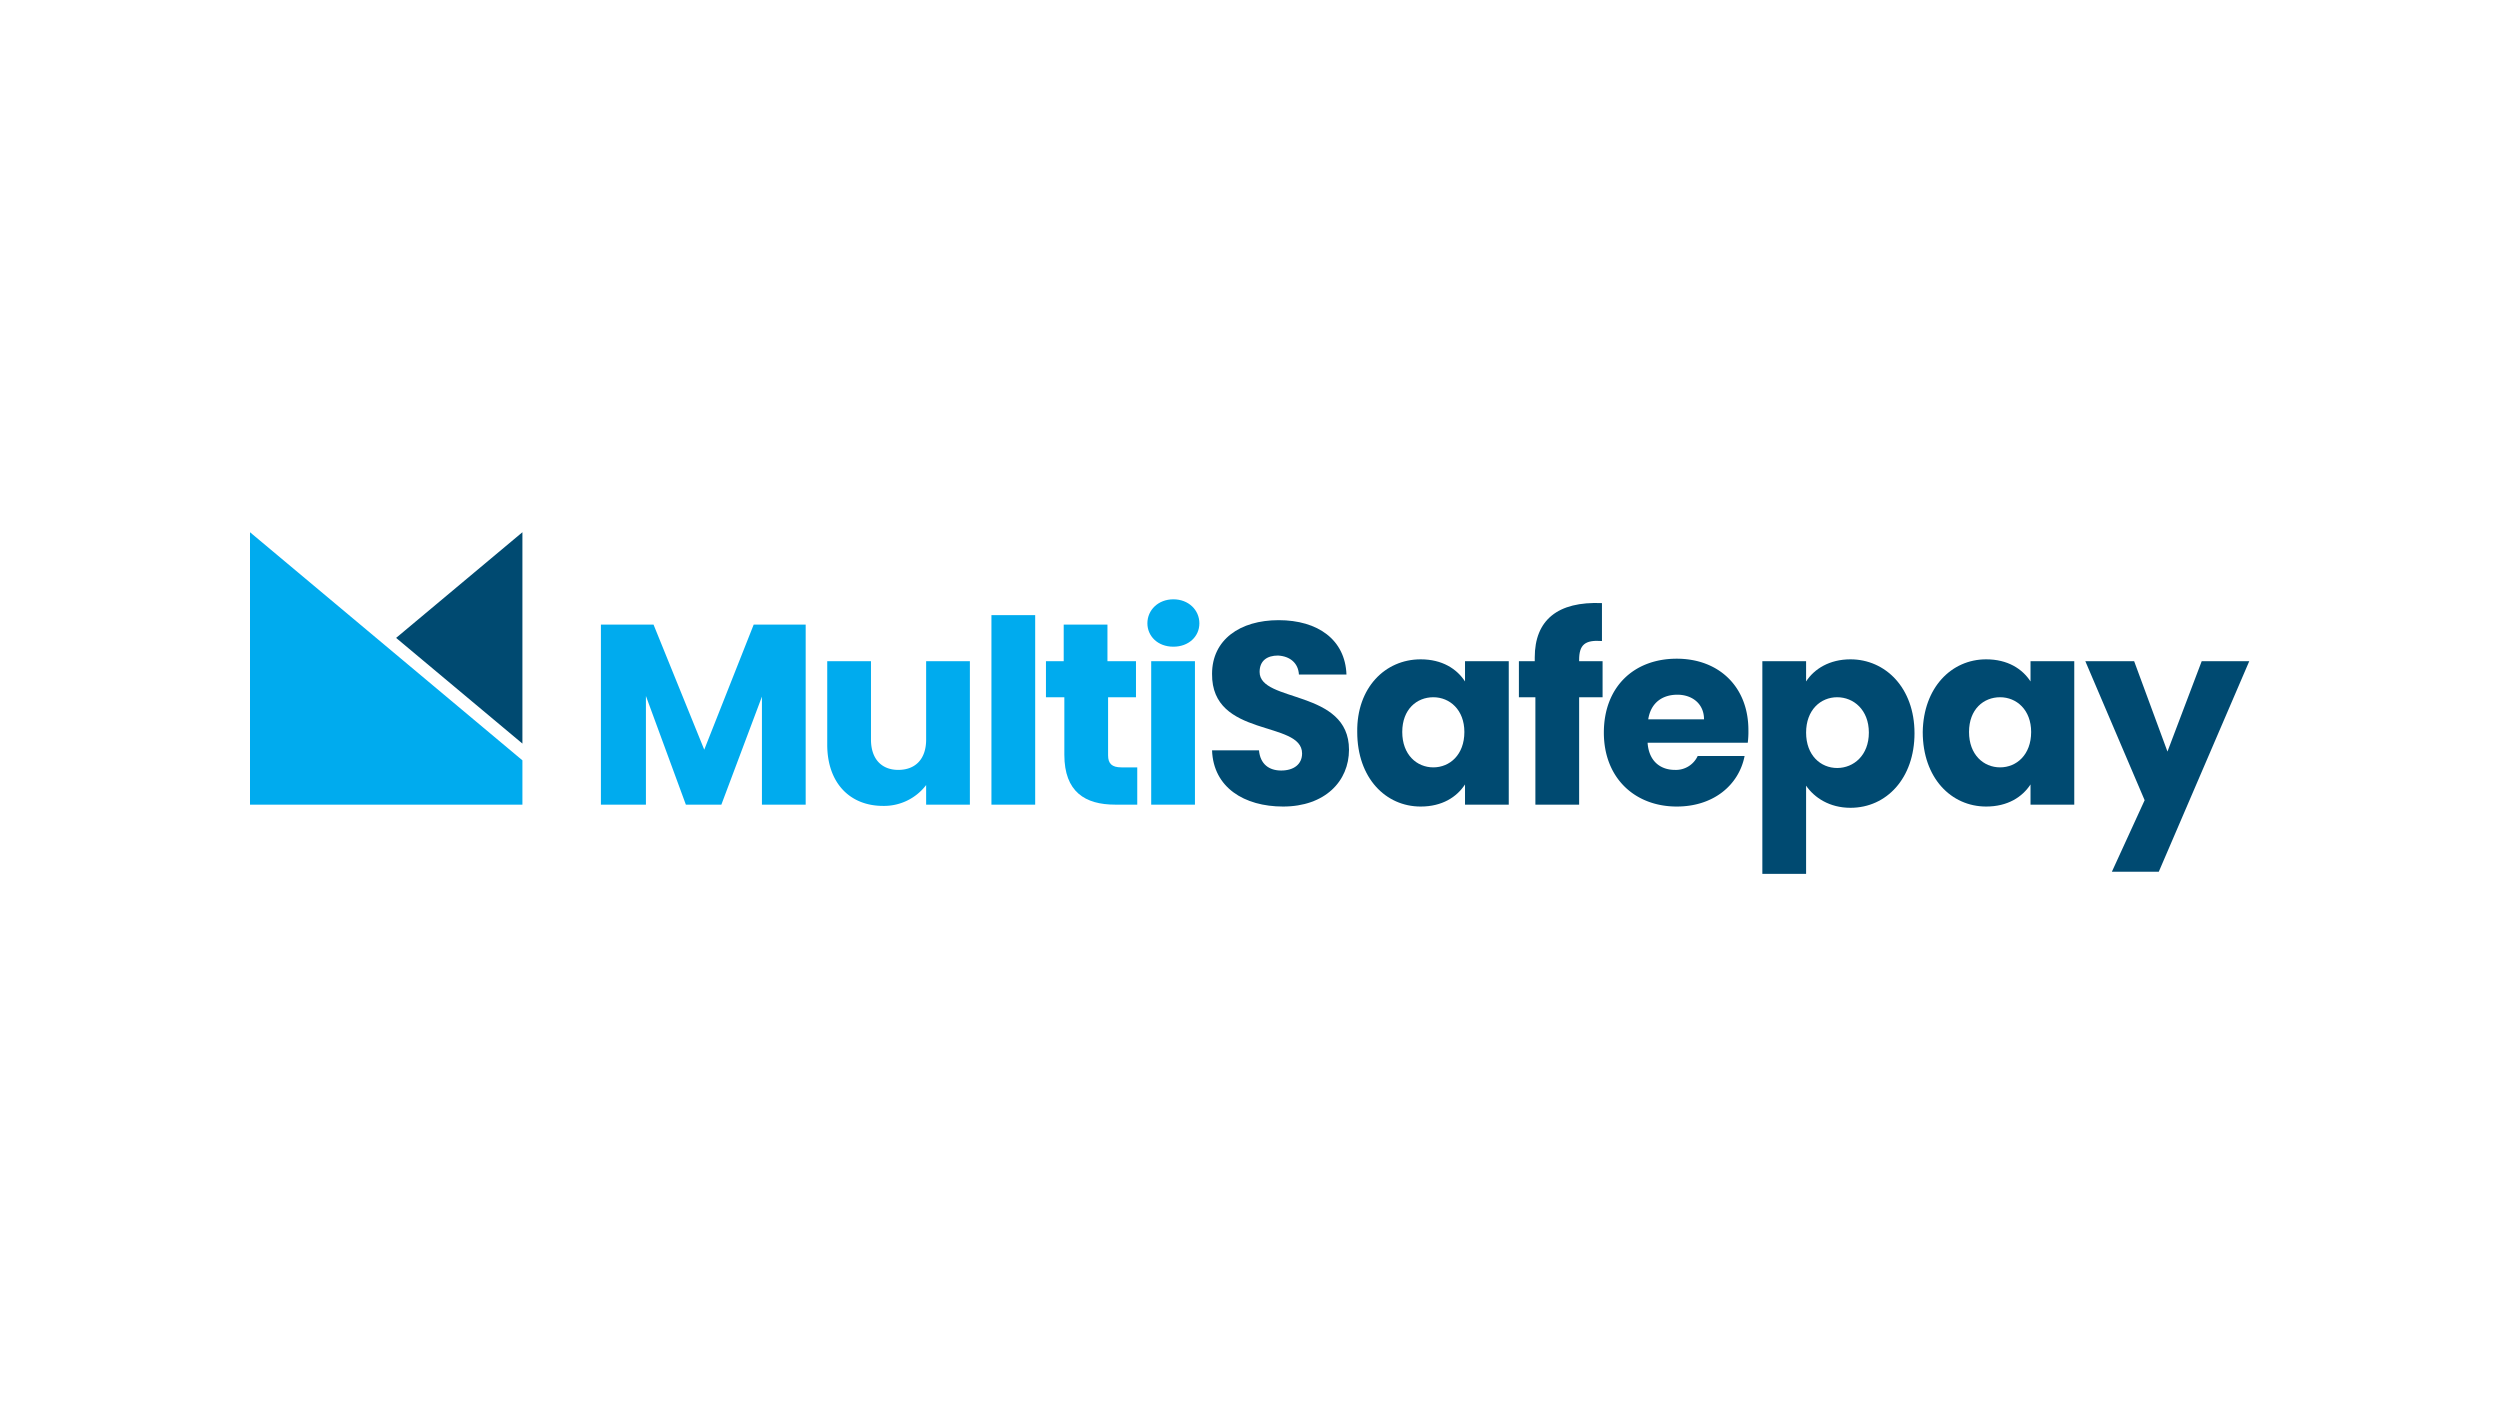 <svg xmlns="http://www.w3.org/2000/svg" id="svg858" width="640" height="360" viewBox="0 0 640 360"><defs id="defs826"><style id="style824">.cls-1{fill:#00abee}.cls-2{fill:#004a71}</style></defs><g id="Layer_2" data-name="Layer 2" transform="translate(64 136.25)scale(.591)"><g id="Layer_1-2" data-name="Layer 1"><path id="path828" d="M152 40.006h22.793l21.97 54.185 21.42-54.185H240.7V118h-18.949V71.204L204.177 118h-15.378l-17.301-47.07V118H152Z" class="cls-1"/><path id="path830" d="M311.826 118h-18.947v-8.484a22.92 22.92 0 0 1-18.675 9.03c-14.28 0-24.167-9.851-24.167-26.545V55.878h18.949v33.934c0 8.483 4.669 13.136 11.809 13.136 7.414 0 12.084-4.653 12.084-13.136V55.878h18.947z" class="cls-1"/><path id="path832" d="M321.163 35.902h18.95V118h-18.95z" class="cls-1"/><path id="path834" d="M352.469 71.5h-7.689V55.879h7.689V40.006h18.95V55.88h12.355v15.599h-12.083v25.177c0 3.557 1.649 5.2 5.768 5.2h6.867V118h-9.613c-12.907 0-21.969-5.473-21.969-21.62V71.5Z" class="cls-1"/><path id="path836" d="M388.717 39.46c0-5.748 4.67-10.4 11.262-10.4 6.588 0 11.258 4.652 11.258 10.4 0 5.746-4.67 10.125-11.258 10.125-6.868 0-11.262-4.653-11.262-10.126m1.649 16.419h18.95V118h-18.95z" class="cls-1"/><path id="path838" d="M447.486 118.822c-16.75 0-30.206-8.21-30.757-24.356h20.322c.549 6.02 4.395 8.757 9.61 8.757 5.495 0 9.065-2.736 9.065-7.389 0-14.504-39.27-6.568-38.997-34.481 0-14.778 12.082-23.261 28.835-23.261 17.026 0 28.836 8.483 29.385 23.535h-20.596c-.276-4.926-3.846-7.937-9.064-8.21-4.668 0-7.965 2.19-7.965 7.115 0 13.41 38.722 7.389 38.722 33.66 0 13.684-10.435 24.63-28.56 24.63" class="cls-2"/><path id="path840" d="M507.079 55.058c9.337 0 15.652 4.105 19.222 9.579v-8.758h18.948v62.122H526.3v-8.757c-3.57 5.473-9.885 9.578-19.222 9.578-15.105 0-27.463-12.315-27.463-32.292-.273-19.157 12.083-31.472 27.463-31.472m5.491 16.42c-7.14 0-13.456 5.2-13.456 15.052s6.316 15.325 13.456 15.325 13.456-5.473 13.456-15.325c0-9.578-6.316-15.052-13.456-15.052" class="cls-2"/><path id="path842" d="M556.507 71.5h-6.864V55.879h6.864v-1.642c0-16.146 9.889-24.356 29.112-23.535v16.42c-7.416-.548-9.886 1.642-9.886 8.21v.547h10.158v15.599h-10.158V118h-18.95V71.5Z" class="cls-2"/><path id="path844" d="M618.021 118.821c-18.122 0-31.578-12.315-31.578-32.019 0-19.703 12.907-32.018 31.578-32.018 18.126 0 31.033 12.041 31.033 30.924a38 38 0 0 1-.275 5.473H605.39c.549 8.21 5.767 11.768 11.807 11.768a10.4 10.4 0 0 0 9.889-6.02h20.32c-2.47 12.587-13.456 21.892-29.385 21.892m-12.355-37.765h24.165c0-6.842-5.218-10.673-11.534-10.673-6.591 0-11.534 3.558-12.631 10.673" class="cls-2"/><path id="path846" d="M693.267 55.058c15.104 0 27.736 12.315 27.736 32.019 0 19.43-12.083 32.292-27.736 32.292-9.061 0-15.653-4.379-19.223-9.578V148h-18.95V55.88h18.95v8.757c3.57-5.474 10.162-9.579 19.223-9.579m-5.767 16.42c-7.14 0-13.456 5.474-13.456 15.325 0 9.852 6.316 15.325 13.456 15.325s13.731-5.473 13.731-15.325-6.591-15.325-13.731-15.325" class="cls-2"/><path id="path848" d="M752.036 55.058c9.337 0 15.653 4.105 19.223 9.579v-8.758h18.947v62.122h-18.947v-8.757c-3.57 5.473-9.886 9.578-19.223 9.578-15.105 0-27.463-12.315-27.463-32.292.276-19.157 12.358-31.472 27.463-31.472m6.04 16.42c-7.14 0-13.456 5.2-13.456 15.052s6.316 15.325 13.456 15.325S771.53 96.38 771.53 86.53c0-9.578-6.315-15.052-13.455-15.052" class="cls-2"/><path id="path850" d="M845.404 55.878H866l-39.183 91.182H806.5l14.19-30.976L795 55.875h21.147l14.429 39.136z" class="cls-2"/><path id="path852" d="M118 98.813 0 0v118h118z" class="cls-1"/><path id="path854" d="M118 0 63.29 45.775 118 91.551Z" class="cls-2"/></g></g></svg>